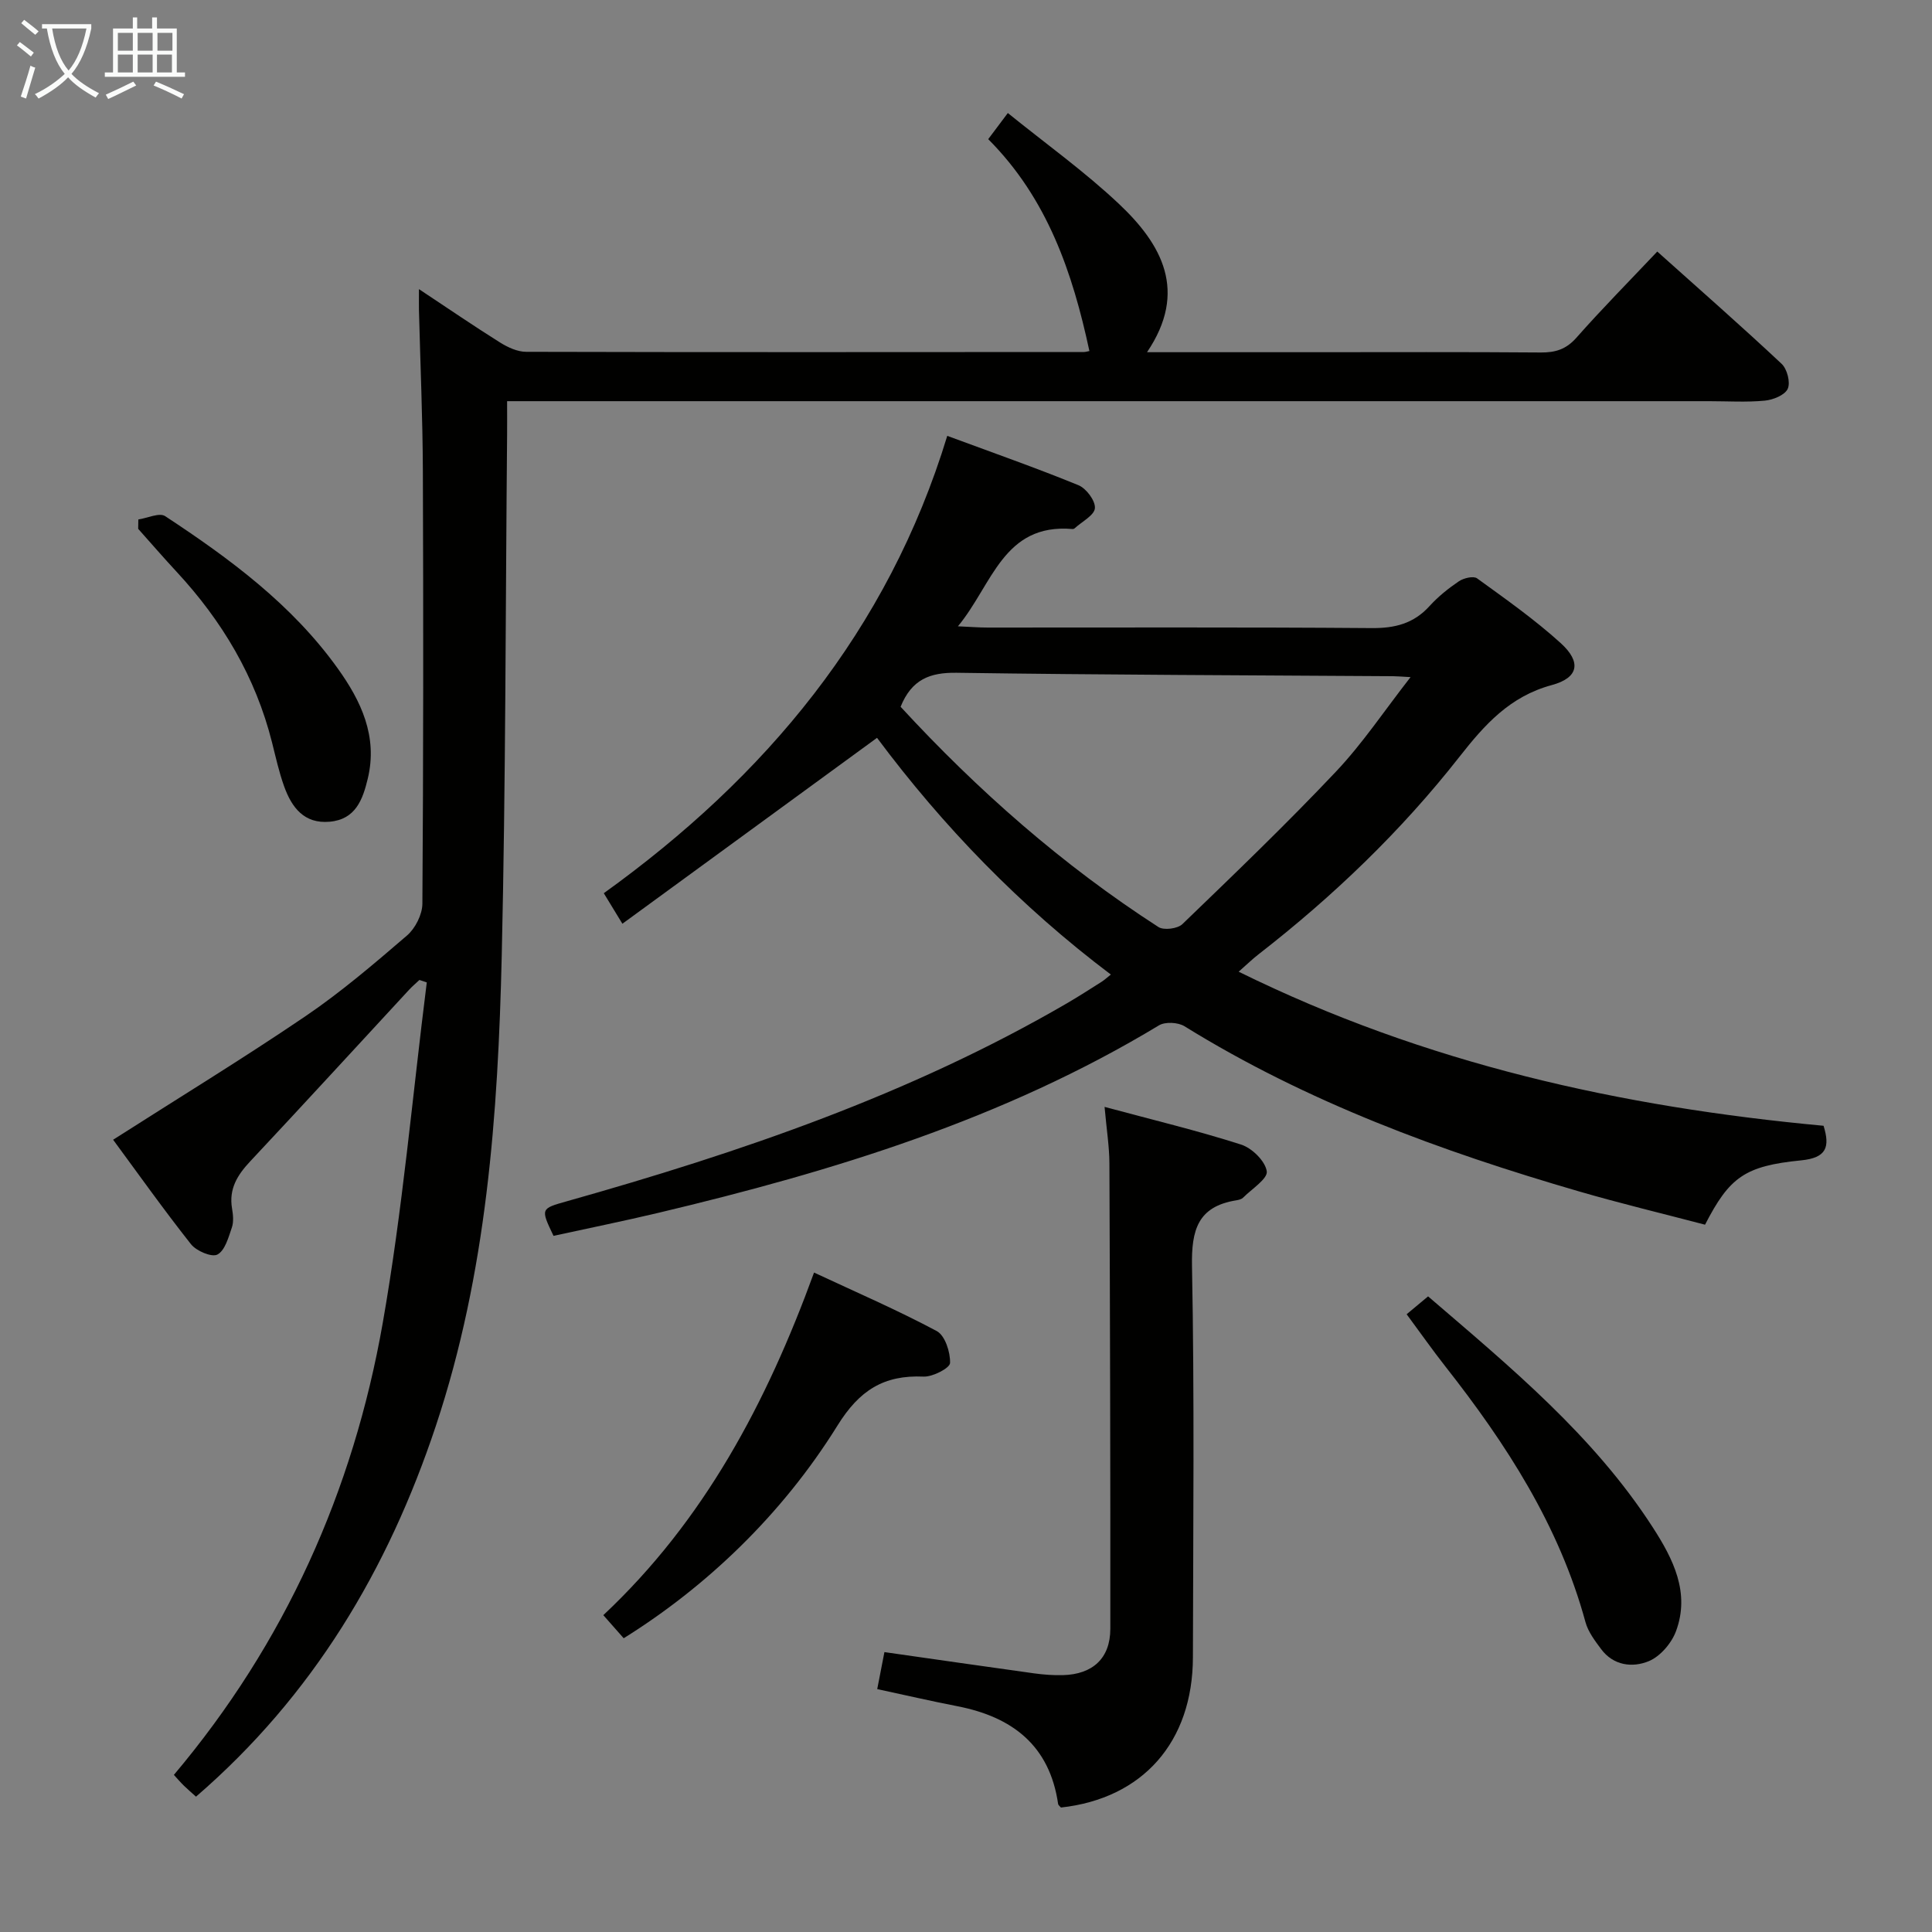 <svg enable-background="new 0 0 400 400" viewBox="0 0 400 400" xmlns="http://www.w3.org/2000/svg"><rect x="0" y="0" width="400" height="400" fill="#808080" stroke="none"/><g fill="#010100"><path d="m86.74 59.86c6.07 4.02 11.36 7.65 16.79 11.05 1.6 1 3.59 1.93 5.41 1.93 38.49.1 76.98.06 115.47.04.33 0 .65-.11 1.14-.2-3.48-16.2-8.67-31.56-20.95-43.87 1.33-1.77 2.48-3.31 4.06-5.41 7.87 6.37 15.88 12.1 22.98 18.79 8.9 8.38 14.37 18.11 5.84 30.73h34.05c15.83 0 31.66-.07 47.49.06 3.04.02 5.24-.67 7.35-3.05 5.26-5.96 10.86-11.62 16.75-17.85 8.81 7.89 17.41 15.43 25.75 23.25 1.14 1.07 1.86 3.86 1.26 5.17s-3.04 2.29-4.76 2.45c-3.8.36-7.65.11-11.49.11-80.82 0-161.63 0-242.45 0-1.95 0-3.9 0-6.44 0 0 2.66.02 4.78 0 6.89-.33 35.97-.28 71.95-1.11 107.91-.77 32.92-3.11 65.72-13.64 97.35-9.92 29.8-25.46 55.87-49.66 76.77-.86-.78-1.7-1.49-2.49-2.26-.71-.69-1.36-1.45-2.09-2.25 23-27.28 37.13-58.77 43.24-93.55 4.1-23.32 6.15-47 9.12-70.52-.51-.17-1.02-.34-1.52-.51-.72.68-1.49 1.32-2.16 2.05-10.96 11.85-21.87 23.76-32.91 35.54-2.64 2.82-4.41 5.69-3.73 9.71.22 1.3.37 2.78-.04 3.97-.7 2.04-1.42 4.75-2.99 5.58-1.17.62-4.36-.74-5.47-2.14-5.74-7.27-11.11-14.83-16.12-21.63 13.59-8.68 26.87-16.79 39.73-25.51 7.42-5.03 14.29-10.91 21.1-16.76 1.73-1.48 3.18-4.35 3.2-6.59.21-29.83.21-59.65.1-89.48-.04-11.15-.53-22.29-.81-33.44-.02-1.11 0-2.22 0-4.33z"/><path d="m256.45 201.18c38.69 19.07 79.17 28.01 121.1 31.9 1.35 4.39.65 6.63-4.64 7.16-11.71 1.16-14.84 3.5-19.9 13.32-8.63-2.27-17.47-4.38-26.19-6.92-28.48-8.29-56.2-18.44-81.59-34.17-1.33-.82-3.99-.96-5.28-.18-32.11 19.41-67.43 30.21-103.58 38.8-7.24 1.72-14.54 3.2-21.77 4.78-2.7-5.65-2.68-5.63 2.76-7.16 35.89-10.12 71.06-22.1 103.49-40.96 2.44-1.42 4.82-2.96 7.21-4.47.54-.34 1.01-.78 1.93-1.51-18.79-14.16-34.77-30.72-48.41-49.01-17.55 12.81-34.92 25.5-52.72 38.49-1.64-2.69-2.56-4.2-3.85-6.32 33.46-24.07 58.81-54.32 71.11-94.69 9.51 3.52 18.42 6.64 27.15 10.21 1.62.66 3.53 3.21 3.42 4.75-.1 1.48-2.67 2.78-4.16 4.15-.11.11-.31.19-.46.18-14.36-1.24-16.59 11.5-23.74 20.14 2.69.12 4.43.26 6.17.26 26.5.01 53-.1 79.49.11 4.82.04 8.7-.94 11.98-4.56 1.78-1.96 3.9-3.66 6.09-5.14.98-.66 3-1.14 3.75-.6 5.92 4.29 11.93 8.52 17.33 13.42 4.3 3.91 3.73 7.17-1.87 8.68-8.69 2.35-13.91 8.22-19.11 14.85-12.08 15.4-26.13 28.87-41.58 40.88-1.26.97-2.42 2.11-4.13 3.61zm-69.99-54.85c16.01 17.37 33.57 32.82 53.38 45.6 1.11.72 3.97.36 4.96-.6 10.76-10.37 21.55-20.73 31.81-31.59 5.5-5.82 9.99-12.58 15.43-19.55-2.03-.11-2.84-.19-3.65-.19-30.11-.2-60.22-.27-90.33-.71-5.51-.08-9.3 1.35-11.6 7.04z"/><path d="m228.69 229.17c10.13 2.73 19.31 4.93 28.26 7.8 2.26.72 5 3.41 5.32 5.53.24 1.54-3.11 3.66-4.91 5.47-.32.32-.9.46-1.38.54-7.98 1.27-9.33 6.12-9.19 13.65.52 26.97.24 53.96.19 80.95-.03 17.54-10.37 29.25-27.32 31.12-.21-.25-.55-.48-.59-.75-1.76-12.12-9.5-18.02-20.88-20.23-5.35-1.04-10.66-2.27-16.57-3.54.52-2.68 1-5.16 1.49-7.66 10.66 1.52 20.82 2.99 30.99 4.4 1.97.27 3.98.42 5.97.37 6.17-.17 9.8-3.49 9.81-9.58.03-32.14-.06-64.29-.19-96.43-.02-3.47-.58-6.91-1-11.64z"/><path d="m129.13 339.18c-1.4-1.58-2.59-2.93-4.22-4.78 20.86-19.57 33.79-43.93 43.63-70.93 8.78 4.1 17.27 7.77 25.4 12.11 1.72.92 2.83 4.37 2.76 6.61-.03 1.05-3.59 2.9-5.48 2.82-8.23-.36-13.29 2.82-17.82 10.12-11.58 18.64-27.36 33.51-44.27 44.05z"/><path d="m291.23 272.1c1.71-1.42 2.96-2.46 4.44-3.7 17.02 14.62 34.26 28.82 46.53 47.84 4.19 6.49 7.77 13.5 4.79 21.5-.92 2.47-3.25 5.2-5.61 6.18-3.38 1.4-7.34.95-9.9-2.51-1.27-1.71-2.67-3.55-3.22-5.55-5.44-20-16.41-36.92-29.02-52.96-2.66-3.39-5.14-6.92-8.01-10.8z"/><path d="m28.64 107.55c1.88-.28 4.36-1.47 5.55-.69 13.39 8.81 26.28 18.32 35.74 31.54 4.82 6.72 8.31 14.05 6.22 22.78-1.05 4.39-2.54 8.48-7.91 8.95-5.29.47-7.85-2.98-9.41-7.31-1.06-2.95-1.74-6.05-2.51-9.11-3.41-13.55-10.3-25.13-19.74-35.31-2.71-2.92-5.32-5.94-7.97-8.91.01-.64.02-1.29.03-1.94z"/></g><path d="m6.4 11.7c-1-.8-1.9-1.6-2.9-2.3l.6-.7c.9.7 1.9 1.4 2.9 2.2zm-2.1 8.3c.7-2.1 1.4-4.2 2-6.4.2.1.6.3 1 .4-.7 2.3-1.3 4.4-1.9 6.4zm3-12.8c-1.1-.9-2.1-1.7-2.9-2.4l.6-.7c1 .8 2 1.5 3 2.4zm1.4-1.3v-.9h10.2v.9c-.9 4.2-2.3 7.3-4.1 9.4 1.3 1.4 3.2 2.7 5.7 4-.2.2-.4.5-.7.9-2.5-1.4-4.4-2.7-5.7-4.2-1.4 1.5-3.5 3-6.1 4.4 0 0 0 0-.1-.1-.3-.4-.5-.7-.7-.8 2.7-1.3 4.7-2.8 6.2-4.2-1.8-2.2-3-5.3-3.7-9.4zm9.2 0h-7.1c.6 3.8 1.7 6.7 3.4 8.7 1.7-2 2.9-4.8 3.7-8.7z" fill="#fafbfa"/><path d="m31.6 3.6h.9v2.3h4.1v9.1h1.7v.9h-16.6v-.9h1.7v-9.1h4.1v-2.3h.9v2.3h3.1v-2.3zm-4 13.3.6.8c-1.9.9-3.8 1.9-5.8 2.8-.2-.3-.3-.6-.5-.9 2-.9 3.9-1.8 5.7-2.7zm-3.2-10.1v3.7h3.1v-3.7zm0 4.5v3.7h3.1v-3.7zm4.1-4.5v3.7h3.1v-3.7zm0 4.5v3.7h3.1v-3.7zm9.1 9.1c-2.1-1.1-4.1-2-5.8-2.7l.5-.8c2.2.9 4.1 1.8 5.8 2.6zm-1.9-13.6h-3.1v3.7h3.1zm-3.2 4.5v3.7h3.1v-3.7z" fill="#fafbfa"/></svg>
